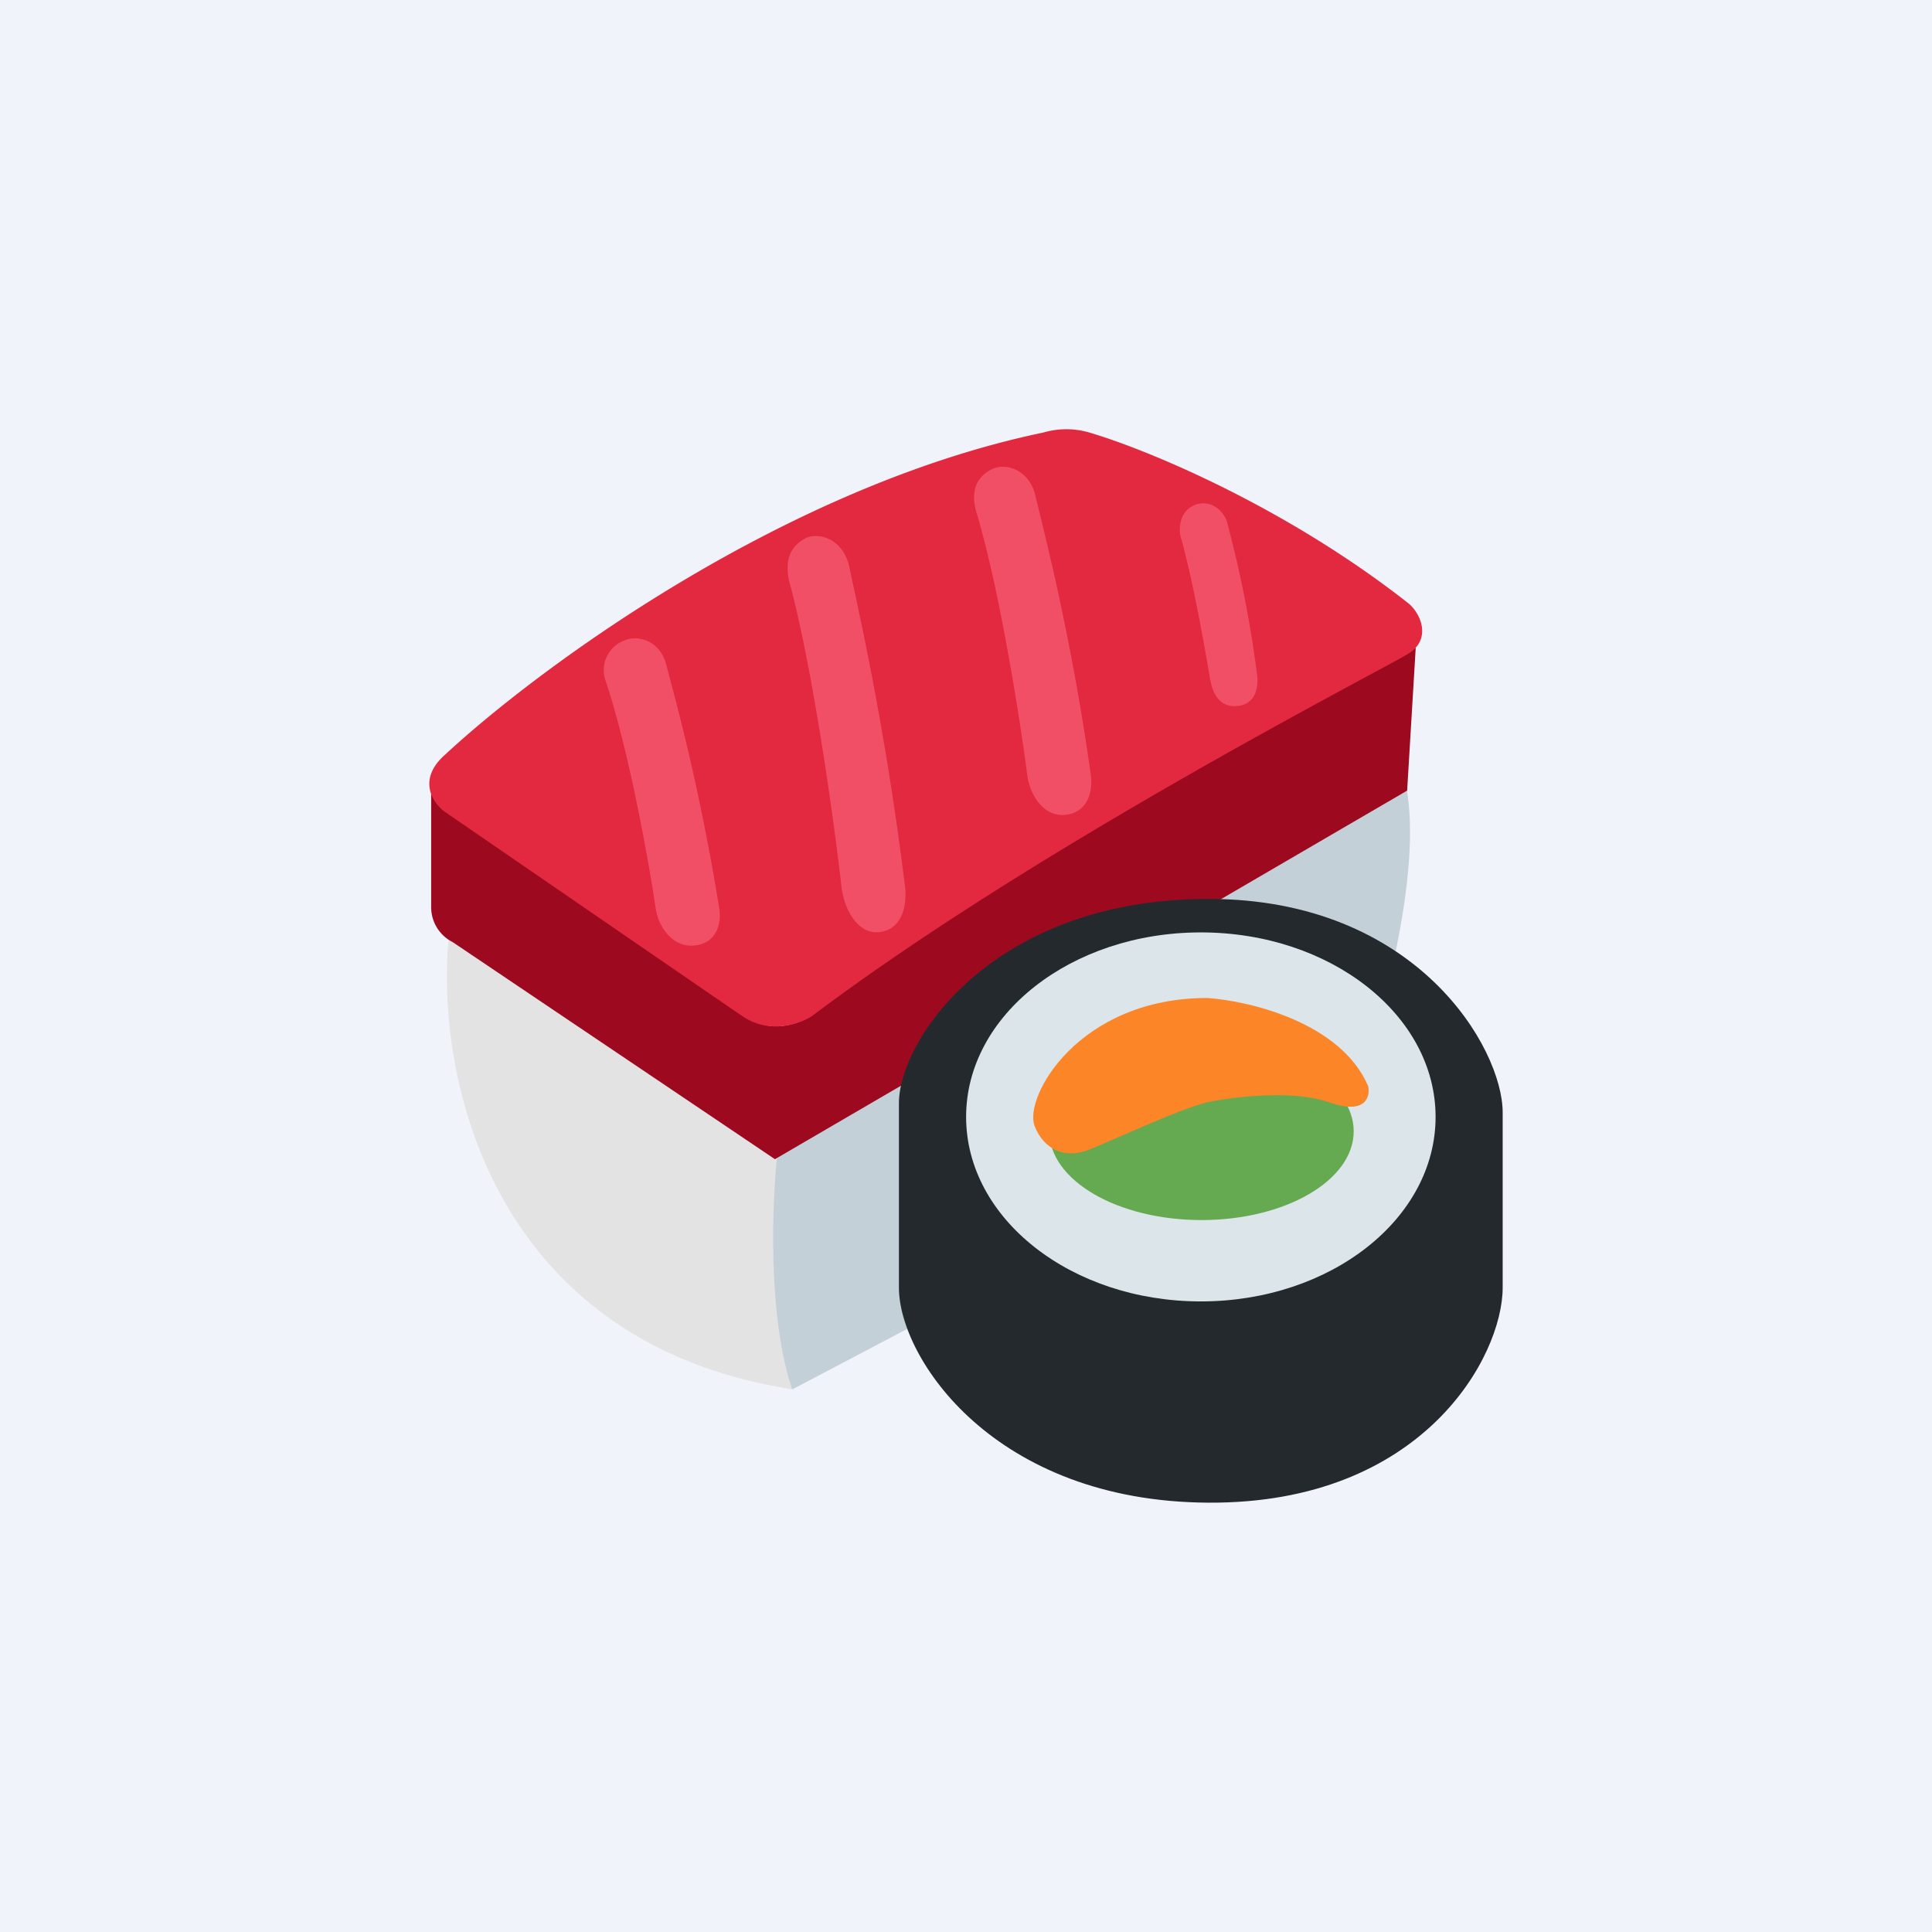 <!-- by TradingView --><svg width="18" height="18" fill="none" xmlns="http://www.w3.org/2000/svg"><path fill="#F0F3FA" d="M0 0h18v18H0z"/><path d="M7.38 12.944C4.5 12.493 4.035 9.9 4.19 8.66l3.067 2.03c-.078.747.059 1.82.124 2.255z" fill="#E3E3E3"/><path d="M7.381 12.945c-.233-.686-.188-1.766-.136-2.22l5.857-3.39c.156.81-.246 2.234-.467 2.844l-5.254 2.766z" fill="#C4D0D8"/><path d="M4.017 8.457V7.37a96.929 96.929 0 012.911 2.085c.245.192.528.08.639 0 .77-.742 4.07-2.59 5.623-3.42l-.08 1.331L7.22 10.8 4.217 8.777a.364.364 0 01-.2-.32z" fill="#9D0A20"/><path d="M9.72 4.03c-2.437.508-4.73 2.217-5.572 3-.268.235-.112.457 0 .536.816.56 2.517 1.73 2.77 1.902.254.172.532.072.645 0 2.106-1.587 5.271-3.205 5.554-3.375.227-.136.12-.382 0-.476-1.168-.916-2.465-1.44-2.967-1.587a.762.762 0 00-.43 0z" fill="#E3293F"/><path d="M8.375 11.997v-1.719c0-.582.87-1.903 2.884-1.903C13.2 8.375 14 9.767 14 10.364v1.633c0 .64-.742 2.014-2.741 2.003-2-.01-2.884-1.35-2.884-2.003z" fill="#24292D"/><ellipse cx="11.188" cy="10.406" rx="2.187" ry="1.719" fill="#DCE5EA"/><ellipse cx="11.194" cy="10.54" rx="1.418" ry=".827" fill="#65A951"/><path d="M12.747 10.12c-.253-.593-1.105-.795-1.499-.822-1.2 0-1.712.924-1.609 1.192.085.22.284.313.512.22.312-.128.841-.378 1.097-.44.236-.05.792-.12 1.134 0 .341.12.386-.05.365-.15z" fill="#FB8527"/><path d="M6.205 6.185c-.057-.215-.259-.271-.38-.221a.296.296 0 00-.18.387c.214.639.4 1.678.465 2.118.025.166.159.367.37.339.212-.028.24-.227.222-.34-.19-1.176-.426-2.014-.497-2.283zM11.435 4.872c-.043-.142-.176-.213-.296-.17-.172.063-.157.266-.131.325.12.446.217 1.014.267 1.303.019.11.076.268.258.247.181-.02.188-.2.181-.275a10.87 10.87 0 00-.28-1.43zM7.916 5.294c-.057-.28-.296-.342-.417-.276-.227.123-.158.364-.124.481.214.833.4 2.189.465 2.762.025.217.157.458.369.421.211-.036.241-.275.223-.42-.189-1.536-.445-2.617-.516-2.968zM9.647 4.619c-.057-.246-.278-.308-.4-.25-.226.108-.176.327-.142.43.215.73.4 1.919.466 2.422.025.19.156.4.368.369.212-.032.242-.241.224-.37-.19-1.346-.445-2.294-.516-2.601z" fill="#F14F65"/></svg>